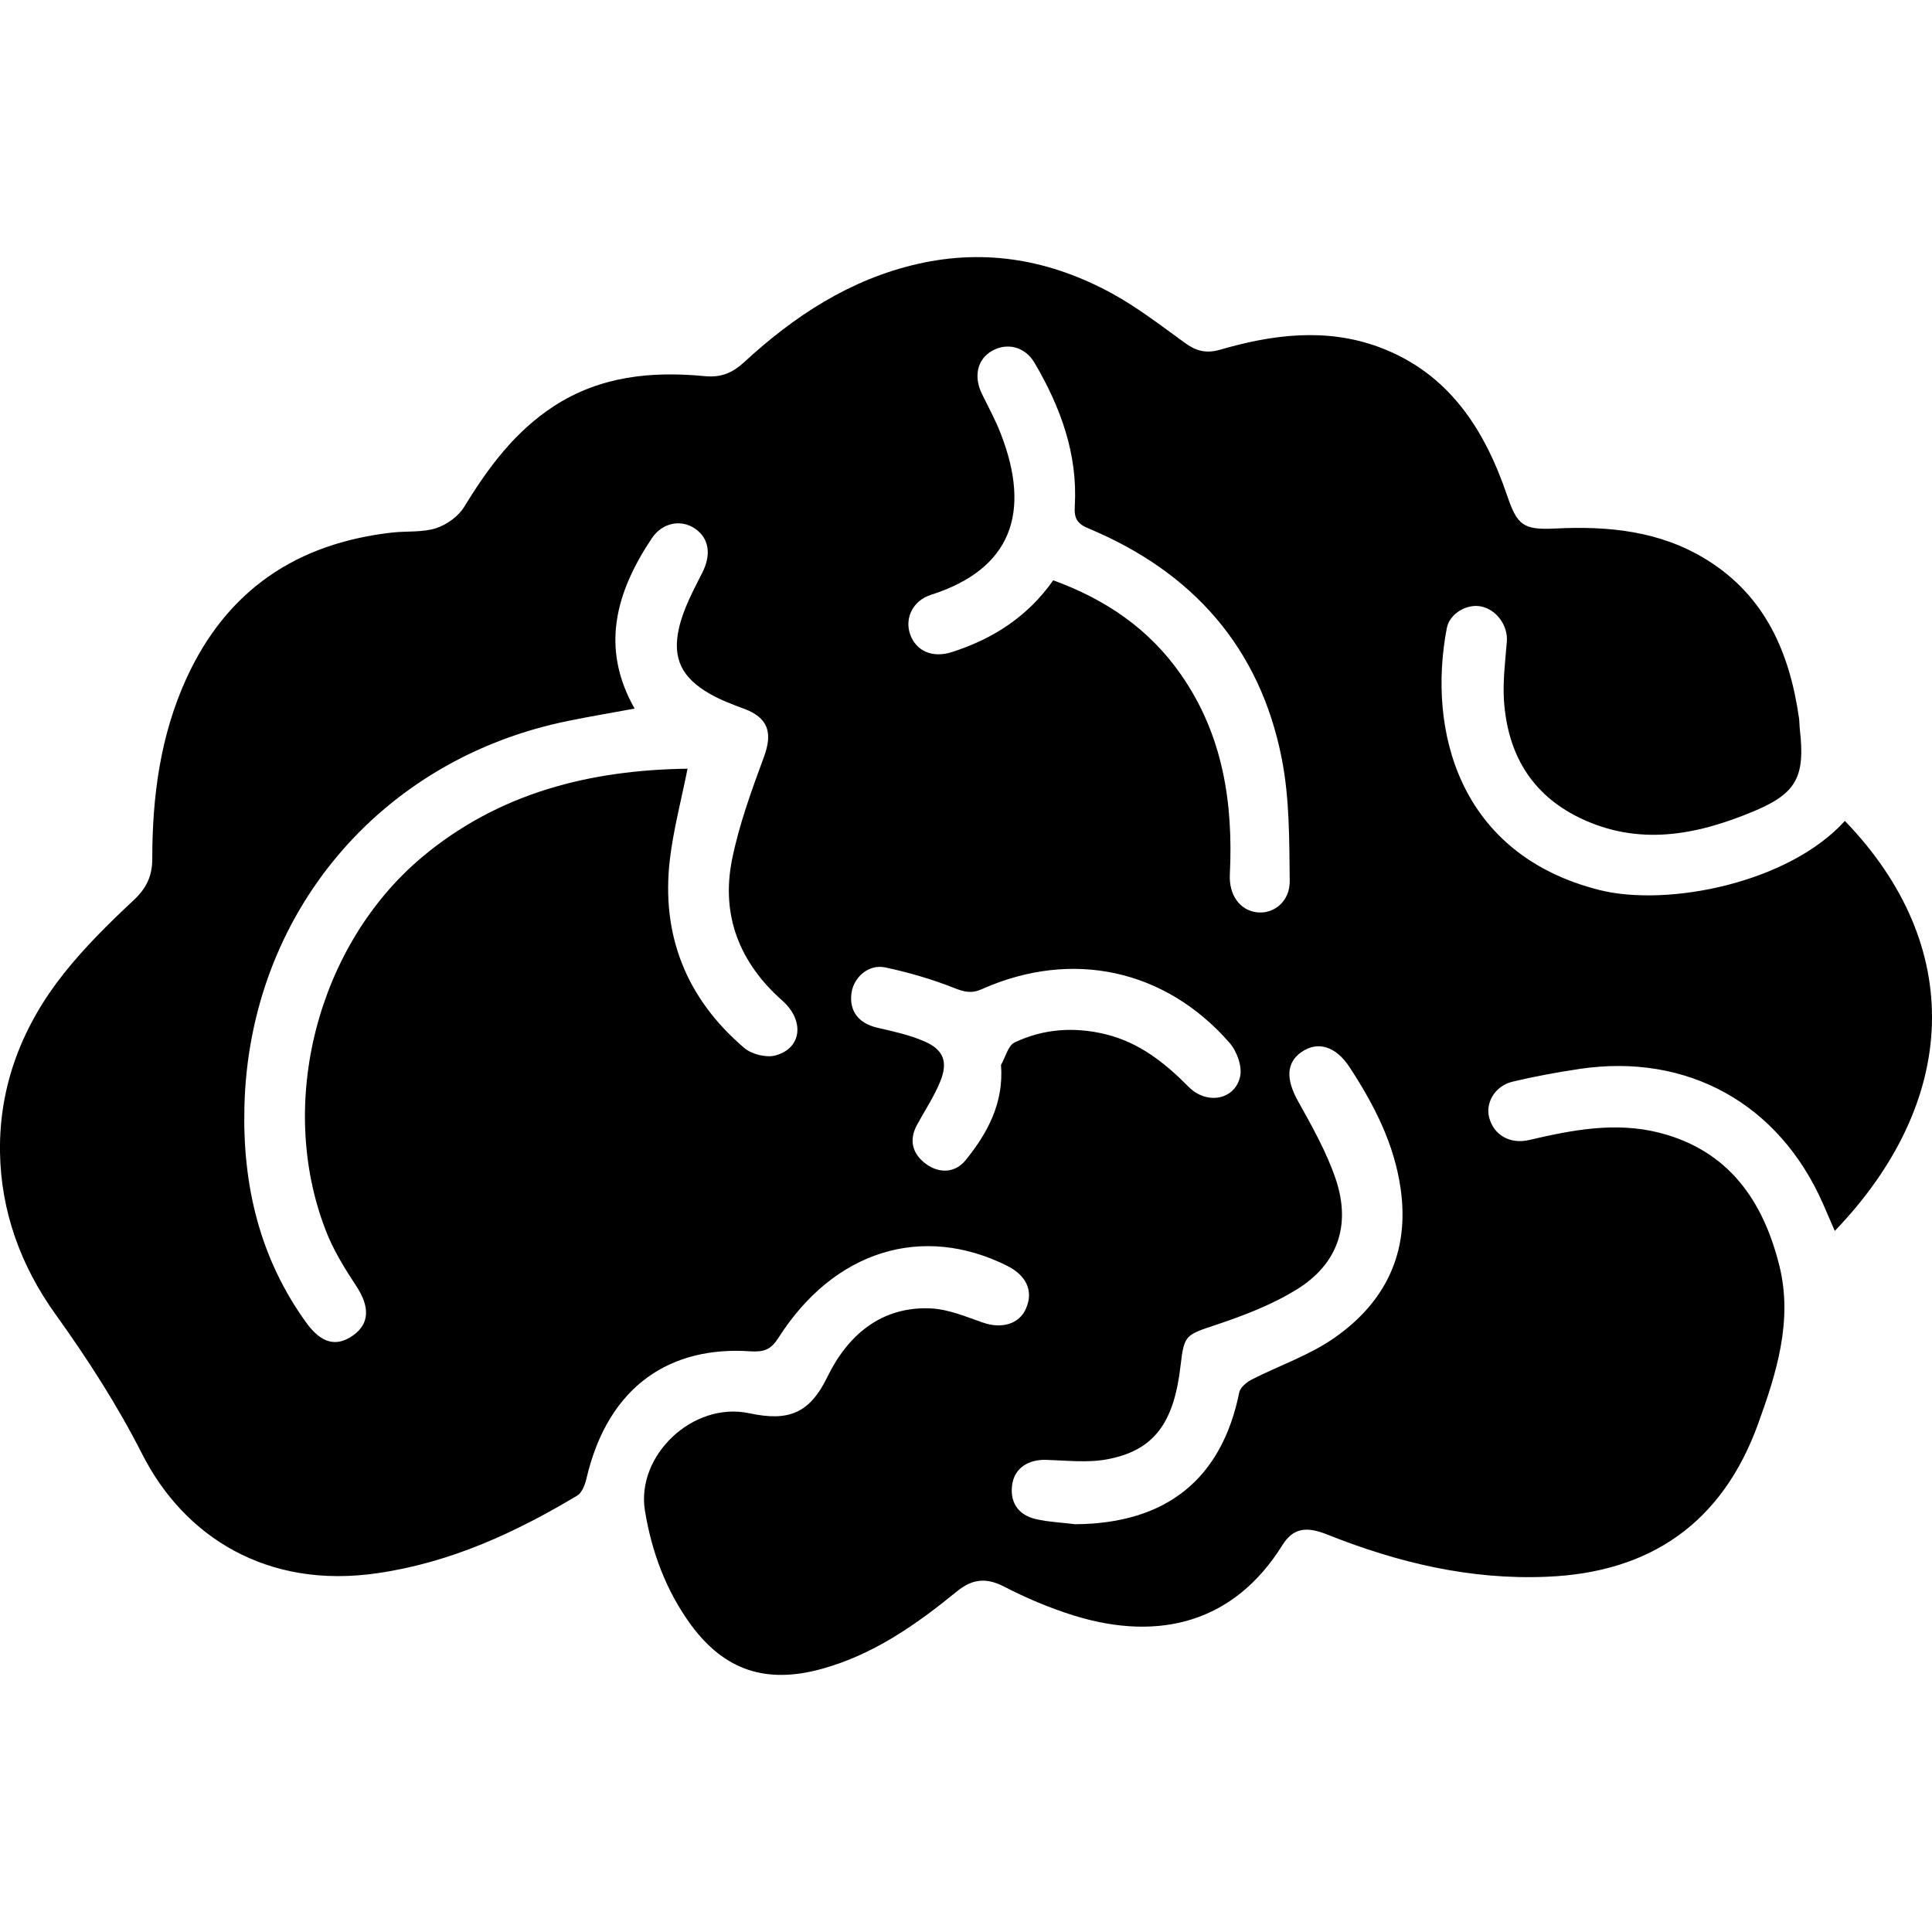 <svg width="16" height="16" viewBox="0 0 16 16" fill="none" xmlns="http://www.w3.org/2000/svg">
<path d="M15.278 6.798C16.279 7.834 16.228 9.118 15.195 10.194C15.161 10.116 15.129 10.041 15.096 9.966C14.732 9.14 13.975 8.72 13.084 8.852C12.897 8.88 12.71 8.914 12.526 8.958C12.381 8.993 12.3 9.132 12.333 9.256C12.371 9.401 12.507 9.478 12.664 9.441C13.02 9.358 13.377 9.288 13.743 9.381C14.317 9.528 14.602 9.945 14.736 10.482C14.849 10.937 14.712 11.373 14.559 11.794C14.264 12.608 13.671 13.024 12.809 13.058C12.175 13.085 11.575 12.941 10.991 12.708C10.813 12.637 10.707 12.657 10.619 12.798C10.223 13.432 9.607 13.599 8.896 13.38C8.696 13.318 8.5 13.235 8.314 13.139C8.165 13.062 8.05 13.077 7.924 13.18C7.588 13.454 7.235 13.702 6.809 13.82C6.349 13.948 6.002 13.837 5.722 13.456C5.516 13.174 5.396 12.85 5.341 12.51C5.267 12.055 5.737 11.604 6.206 11.704C6.529 11.773 6.704 11.708 6.853 11.401C7.018 11.062 7.297 10.814 7.715 10.836C7.857 10.844 7.999 10.904 8.137 10.952C8.295 11.008 8.443 10.966 8.498 10.834C8.559 10.692 8.501 10.564 8.343 10.484C7.639 10.131 6.907 10.356 6.447 11.079C6.383 11.178 6.329 11.198 6.212 11.191C5.571 11.147 5.039 11.458 4.856 12.248C4.844 12.298 4.819 12.363 4.78 12.386C4.266 12.694 3.731 12.94 3.129 13.028C2.211 13.164 1.525 12.726 1.178 12.043C0.969 11.632 0.725 11.254 0.458 10.882C0.173 10.485 0.007 10.032 0 9.54C-0.008 8.987 0.187 8.493 0.527 8.064C0.7 7.846 0.901 7.647 1.105 7.457C1.212 7.357 1.261 7.256 1.261 7.114C1.261 6.597 1.327 6.093 1.544 5.618C1.879 4.886 2.46 4.498 3.251 4.41C3.372 4.397 3.5 4.41 3.612 4.374C3.701 4.345 3.798 4.275 3.846 4.195C4.044 3.871 4.264 3.574 4.588 3.363C4.972 3.114 5.397 3.073 5.836 3.115C5.972 3.128 6.065 3.089 6.162 3C6.578 2.617 7.039 2.313 7.603 2.185C8.173 2.056 8.705 2.156 9.207 2.429C9.419 2.545 9.613 2.695 9.809 2.837C9.901 2.905 9.985 2.93 10.101 2.897C10.538 2.77 10.982 2.712 11.422 2.875C11.995 3.088 12.293 3.551 12.48 4.1C12.565 4.349 12.612 4.39 12.879 4.377C13.318 4.355 13.745 4.396 14.13 4.633C14.62 4.935 14.822 5.407 14.899 5.95C14.903 5.982 14.902 6.014 14.906 6.045C14.95 6.434 14.878 6.572 14.518 6.721C14.048 6.917 13.57 7.009 13.082 6.773C12.675 6.575 12.485 6.236 12.455 5.801C12.445 5.639 12.466 5.475 12.479 5.312C12.489 5.182 12.395 5.048 12.264 5.022C12.15 4.999 12.006 5.079 11.982 5.201C11.819 6.051 12.082 7.078 13.247 7.371C13.81 7.512 14.812 7.314 15.279 6.798L15.278 6.798ZM5.257 5.868C5.074 5.902 4.892 5.932 4.712 5.969C3.146 6.283 2.063 7.573 2.024 9.166C2.008 9.817 2.151 10.422 2.538 10.956C2.661 11.125 2.786 11.158 2.926 11.058C3.061 10.961 3.062 10.822 2.954 10.656C2.856 10.507 2.76 10.353 2.697 10.188C2.29 9.136 2.628 7.83 3.491 7.102C4.131 6.564 4.889 6.377 5.694 6.366C5.643 6.621 5.578 6.866 5.548 7.114C5.473 7.742 5.683 8.269 6.164 8.679C6.225 8.731 6.345 8.761 6.421 8.741C6.642 8.682 6.665 8.45 6.477 8.285C6.125 7.973 5.97 7.582 6.062 7.121C6.12 6.831 6.224 6.547 6.327 6.267C6.401 6.067 6.361 5.944 6.163 5.87C6.065 5.834 5.965 5.796 5.875 5.744C5.65 5.614 5.565 5.456 5.623 5.202C5.659 5.042 5.742 4.89 5.817 4.741C5.89 4.596 5.875 4.459 5.756 4.378C5.642 4.299 5.486 4.326 5.398 4.458C5.103 4.9 4.968 5.362 5.256 5.869L5.257 5.868ZM8.723 4.806C9.157 4.964 9.517 5.209 9.779 5.585C10.128 6.084 10.214 6.649 10.185 7.242C10.177 7.411 10.266 7.537 10.407 7.555C10.546 7.573 10.683 7.468 10.681 7.295C10.677 6.958 10.68 6.616 10.616 6.288C10.436 5.364 9.877 4.736 9.014 4.376C8.918 4.336 8.895 4.292 8.901 4.191C8.926 3.76 8.783 3.372 8.569 3.007C8.49 2.871 8.341 2.834 8.215 2.906C8.093 2.975 8.061 3.119 8.133 3.264C8.186 3.373 8.245 3.48 8.288 3.592C8.541 4.243 8.378 4.713 7.71 4.926C7.559 4.974 7.491 5.12 7.537 5.252C7.586 5.393 7.723 5.452 7.884 5.4C8.224 5.291 8.512 5.106 8.723 4.805V4.806ZM8.905 12.623C9.659 12.618 10.118 12.249 10.263 11.531C10.271 11.49 10.324 11.447 10.366 11.425C10.595 11.308 10.845 11.224 11.053 11.078C11.473 10.784 11.674 10.375 11.6 9.848C11.547 9.471 11.379 9.148 11.176 8.837C11.063 8.665 10.915 8.619 10.779 8.712C10.65 8.801 10.65 8.94 10.749 9.118C10.866 9.328 10.987 9.542 11.063 9.768C11.189 10.146 11.079 10.466 10.745 10.675C10.538 10.804 10.303 10.894 10.07 10.972C9.82 11.056 9.807 11.052 9.777 11.308C9.723 11.785 9.557 12.012 9.171 12.085C9.008 12.116 8.834 12.095 8.666 12.09C8.517 12.085 8.407 12.157 8.384 12.285C8.359 12.433 8.426 12.545 8.577 12.58C8.684 12.605 8.795 12.609 8.905 12.623L8.905 12.623ZM8.29 8.819C8.327 8.755 8.348 8.659 8.403 8.633C8.643 8.519 8.899 8.502 9.159 8.566C9.436 8.634 9.648 8.803 9.844 9.001C9.992 9.151 10.226 9.111 10.27 8.916C10.289 8.833 10.244 8.707 10.184 8.638C9.651 8.026 8.877 7.86 8.133 8.191C8.048 8.23 7.987 8.216 7.902 8.182C7.718 8.109 7.525 8.053 7.332 8.012C7.194 7.982 7.068 8.093 7.051 8.228C7.033 8.375 7.112 8.475 7.262 8.51C7.395 8.541 7.531 8.57 7.655 8.624C7.815 8.693 7.853 8.795 7.786 8.958C7.735 9.083 7.658 9.198 7.593 9.318C7.524 9.447 7.56 9.559 7.668 9.639C7.78 9.721 7.911 9.714 7.997 9.608C8.178 9.384 8.314 9.136 8.29 8.819L8.29 8.819Z" fill="black"/>
</svg>
